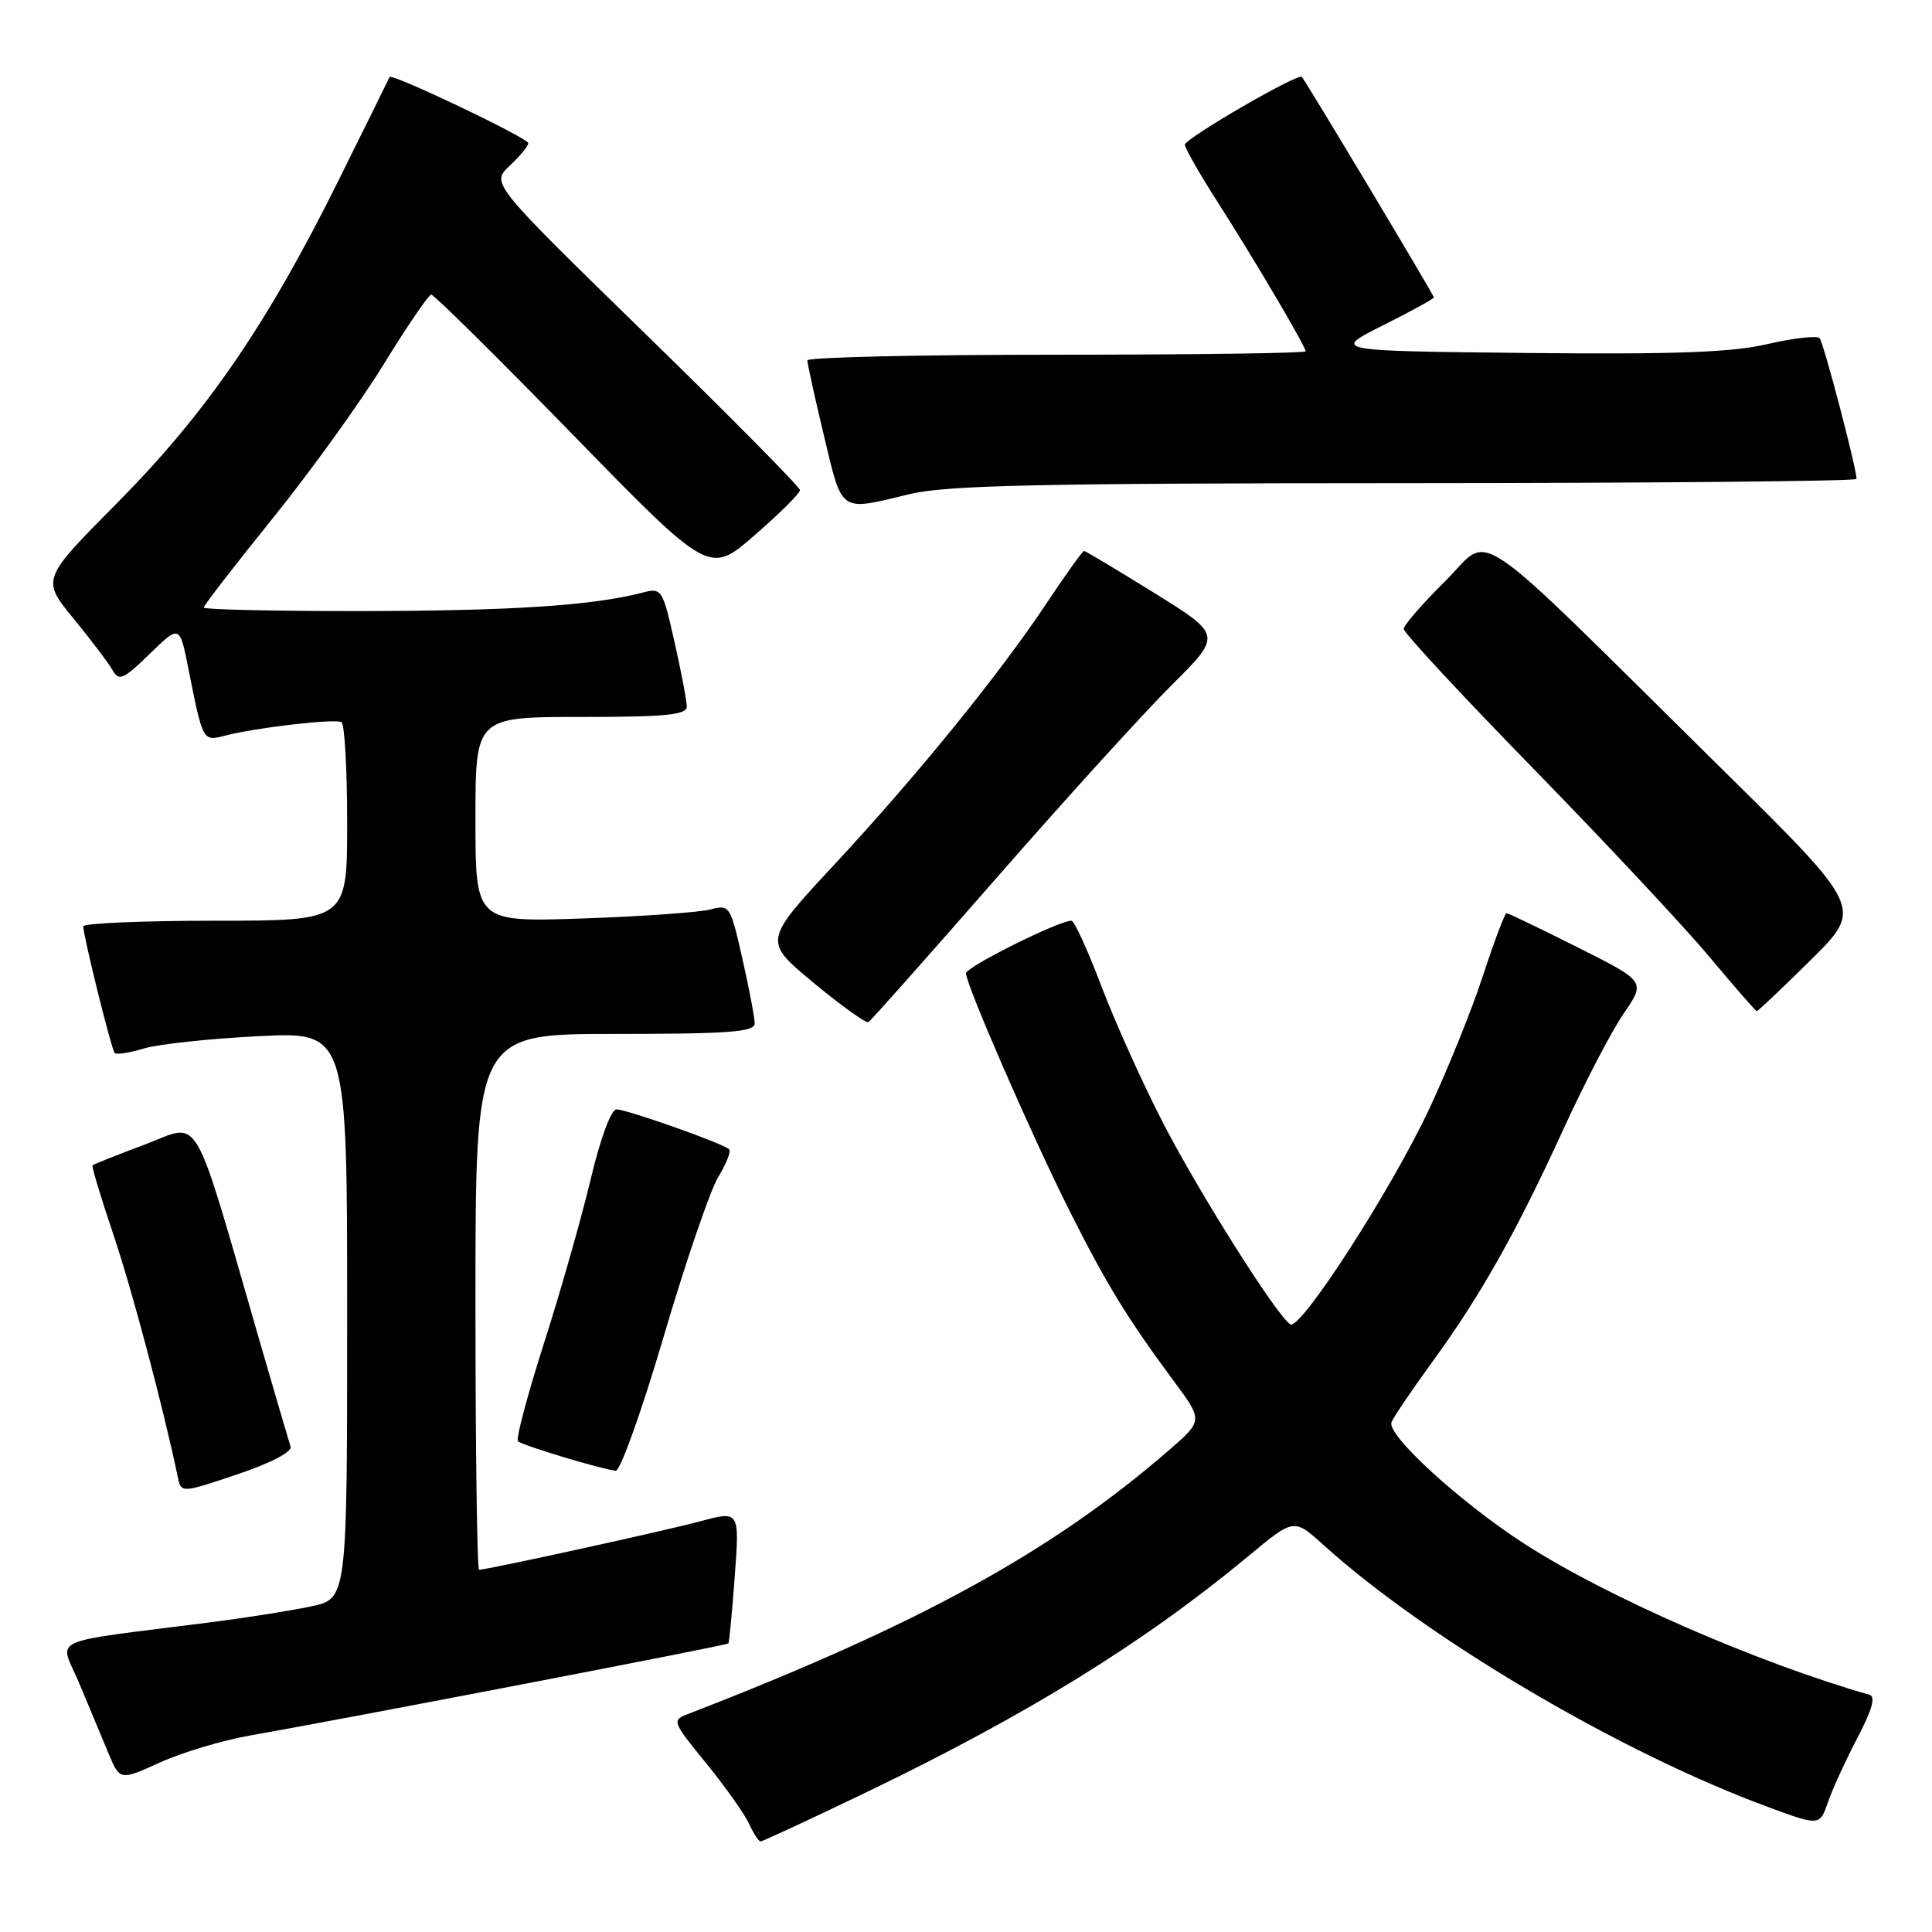 <?xml version="1.0" encoding="UTF-8" standalone="no"?>
<!DOCTYPE svg PUBLIC "-//W3C//DTD SVG 1.1//EN" "http://www.w3.org/Graphics/SVG/1.1/DTD/svg11.dtd" >
<svg xmlns="http://www.w3.org/2000/svg" xmlns:xlink="http://www.w3.org/1999/xlink" version="1.1" viewBox="0 0 256 256">
 <g >
 <path fill="currentColor"
d=" M 114.54 237.61 C 136.14 227.22 151.63 217.65 165.48 206.14 C 171.45 201.18 171.45 201.18 175.35 204.70 C 189.13 217.15 214.80 232.28 234.31 239.45 C 241.12 241.96 241.12 241.96 242.24 238.73 C 242.86 236.95 244.62 233.12 246.15 230.21 C 248.06 226.57 248.56 224.80 247.72 224.57 C 232.82 220.31 212.79 211.55 201.99 204.56 C 193.48 199.06 183.73 190.14 184.38 188.45 C 184.63 187.80 187.09 184.17 189.84 180.39 C 196.24 171.59 200.92 163.27 207.22 149.50 C 209.99 143.45 213.56 136.60 215.16 134.28 C 218.06 130.05 218.06 130.05 209.05 125.53 C 204.09 123.04 199.85 121.00 199.63 121.00 C 199.40 121.00 198.00 124.71 196.51 129.25 C 195.03 133.79 191.81 141.76 189.37 146.96 C 184.33 157.70 172.32 176.32 170.97 175.48 C 169.23 174.41 159.07 158.35 154.22 149.00 C 151.51 143.78 147.80 135.56 145.97 130.75 C 144.15 125.94 142.35 122.00 141.97 122.00 C 140.27 122.00 128.00 128.12 128.00 128.97 C 128.00 130.47 136.73 150.51 141.67 160.34 C 146.58 170.12 149.37 174.67 155.44 182.87 C 159.42 188.23 159.42 188.23 154.96 192.10 C 139.37 205.62 121.84 215.24 91.23 227.09 C 88.99 227.95 89.03 228.06 93.56 233.63 C 96.10 236.75 98.66 240.35 99.25 241.65 C 99.84 242.94 100.53 244.00 100.78 244.00 C 101.04 244.00 107.23 241.12 114.54 237.61 Z  M 33.00 229.99 C 46.47 227.61 96.31 218.02 96.51 217.77 C 96.63 217.62 97.01 213.60 97.36 208.84 C 98.00 200.18 98.00 200.18 92.75 201.59 C 87.87 202.89 64.57 208.00 63.48 208.00 C 63.22 208.00 63.00 192.03 63.00 172.50 C 63.00 137.00 63.00 137.00 81.50 137.00 C 96.55 137.00 100.00 136.74 100.00 135.62 C 100.00 134.87 99.27 131.00 98.37 127.03 C 96.78 120.00 96.68 119.83 94.12 120.51 C 92.68 120.89 85.09 121.43 77.25 121.70 C 63.00 122.19 63.00 122.19 63.00 108.59 C 63.00 95.00 63.00 95.00 77.00 95.00 C 88.22 95.00 91.00 94.73 91.00 93.62 C 91.00 92.87 90.27 89.01 89.37 85.05 C 87.79 78.03 87.68 77.86 85.12 78.53 C 78.57 80.23 67.92 80.94 48.25 80.97 C 36.56 80.99 27.00 80.77 27.00 80.50 C 27.00 80.22 31.09 74.93 36.08 68.75 C 41.08 62.56 47.72 53.35 50.83 48.29 C 53.95 43.22 56.79 39.06 57.14 39.04 C 57.49 39.02 65.93 47.36 75.88 57.57 C 93.99 76.15 93.99 76.15 99.99 70.92 C 103.30 68.05 106.00 65.36 106.00 64.95 C 106.00 64.54 96.79 55.22 85.53 44.25 C 65.06 24.29 65.06 24.29 67.53 21.97 C 68.89 20.70 70.00 19.34 70.00 18.97 C 70.00 18.29 51.86 9.65 51.62 10.21 C 51.56 10.37 48.49 16.57 44.81 24.00 C 35.40 42.98 27.33 54.73 15.54 66.63 C 5.49 76.76 5.49 76.76 9.74 81.96 C 12.07 84.81 14.41 87.90 14.93 88.83 C 15.76 90.29 16.38 90.01 19.84 86.64 C 23.81 82.78 23.81 82.78 24.97 88.64 C 26.89 98.30 26.87 98.25 29.84 97.47 C 33.86 96.42 44.40 95.20 45.25 95.69 C 45.66 95.92 46.00 101.94 46.00 109.06 C 46.00 122.00 46.00 122.00 28.50 122.00 C 18.88 122.00 11.02 122.34 11.03 122.75 C 11.10 124.29 14.78 139.12 15.20 139.53 C 15.44 139.77 17.18 139.50 19.07 138.93 C 20.95 138.36 27.79 137.62 34.25 137.30 C 46.00 136.71 46.00 136.71 46.00 174.27 C 46.00 211.83 46.00 211.83 41.25 212.85 C 38.64 213.41 32.67 214.35 28.00 214.95 C 5.71 217.80 7.87 216.80 10.48 223.00 C 11.75 226.03 13.48 230.18 14.33 232.22 C 15.88 235.95 15.88 235.95 21.19 233.54 C 24.11 232.22 29.42 230.62 33.00 229.99 Z  M 38.50 191.68 C 38.29 191.03 36.49 184.88 34.49 178.00 C 25.32 146.33 26.76 148.80 19.21 151.65 C 15.52 153.03 12.39 154.28 12.26 154.41 C 12.12 154.55 13.35 158.61 14.98 163.45 C 17.45 170.75 21.62 186.42 23.55 195.68 C 24.00 197.86 24.00 197.86 31.44 195.36 C 35.89 193.86 38.73 192.38 38.50 191.68 Z  M 87.95 177.07 C 90.85 167.22 94.10 157.72 95.17 155.96 C 96.24 154.21 96.89 152.56 96.62 152.29 C 95.87 151.53 83.06 147.00 81.69 147.00 C 80.97 147.00 79.54 150.88 78.24 156.37 C 77.01 161.52 74.23 171.29 72.05 178.08 C 69.88 184.88 68.34 190.67 68.63 190.97 C 69.17 191.51 79.62 194.67 81.59 194.88 C 82.18 194.95 85.05 186.93 87.95 177.07 Z  M 132.07 116.30 C 141.11 105.96 151.52 94.50 155.21 90.82 C 161.92 84.15 161.92 84.15 152.95 78.57 C 148.01 75.51 143.82 73.00 143.64 73.00 C 143.45 73.00 141.25 76.07 138.76 79.81 C 132.45 89.31 121.58 102.70 110.52 114.60 C 101.13 124.70 101.13 124.70 107.82 130.24 C 111.49 133.28 114.76 135.62 115.07 135.44 C 115.38 135.26 123.03 126.65 132.07 116.30 Z  M 239.97 127.17 C 246.86 120.34 246.86 120.34 228.18 101.91 C 193.87 68.05 197.83 70.75 191.50 77.00 C 188.48 79.99 186.00 82.84 186.00 83.34 C 186.00 83.84 193.76 92.20 203.25 101.92 C 212.74 111.65 223.20 122.83 226.50 126.78 C 229.80 130.73 232.63 133.97 232.78 133.98 C 232.94 133.99 236.17 130.93 239.97 127.17 Z  M 120.50 65.48 C 125.39 64.30 137.55 64.03 186.25 64.02 C 219.11 64.01 246.00 63.76 246.00 63.46 C 246.00 62.03 241.64 45.41 241.11 44.82 C 240.78 44.44 237.69 44.79 234.26 45.58 C 229.48 46.70 222.01 46.97 202.26 46.77 C 176.50 46.50 176.50 46.50 183.25 43.11 C 186.96 41.25 190.00 39.59 190.00 39.41 C 190.00 39.10 173.03 10.76 172.50 10.19 C 172.00 9.65 157.00 18.35 157.00 19.18 C 157.00 19.62 158.94 23.02 161.32 26.74 C 166.31 34.54 173.00 45.90 173.00 46.55 C 173.00 46.80 158.15 47.00 140.00 47.00 C 121.85 47.00 106.99 47.34 106.98 47.75 C 106.98 48.16 107.96 52.66 109.18 57.75 C 111.65 68.08 111.15 67.74 120.50 65.48 Z "/>
</g>
</svg>